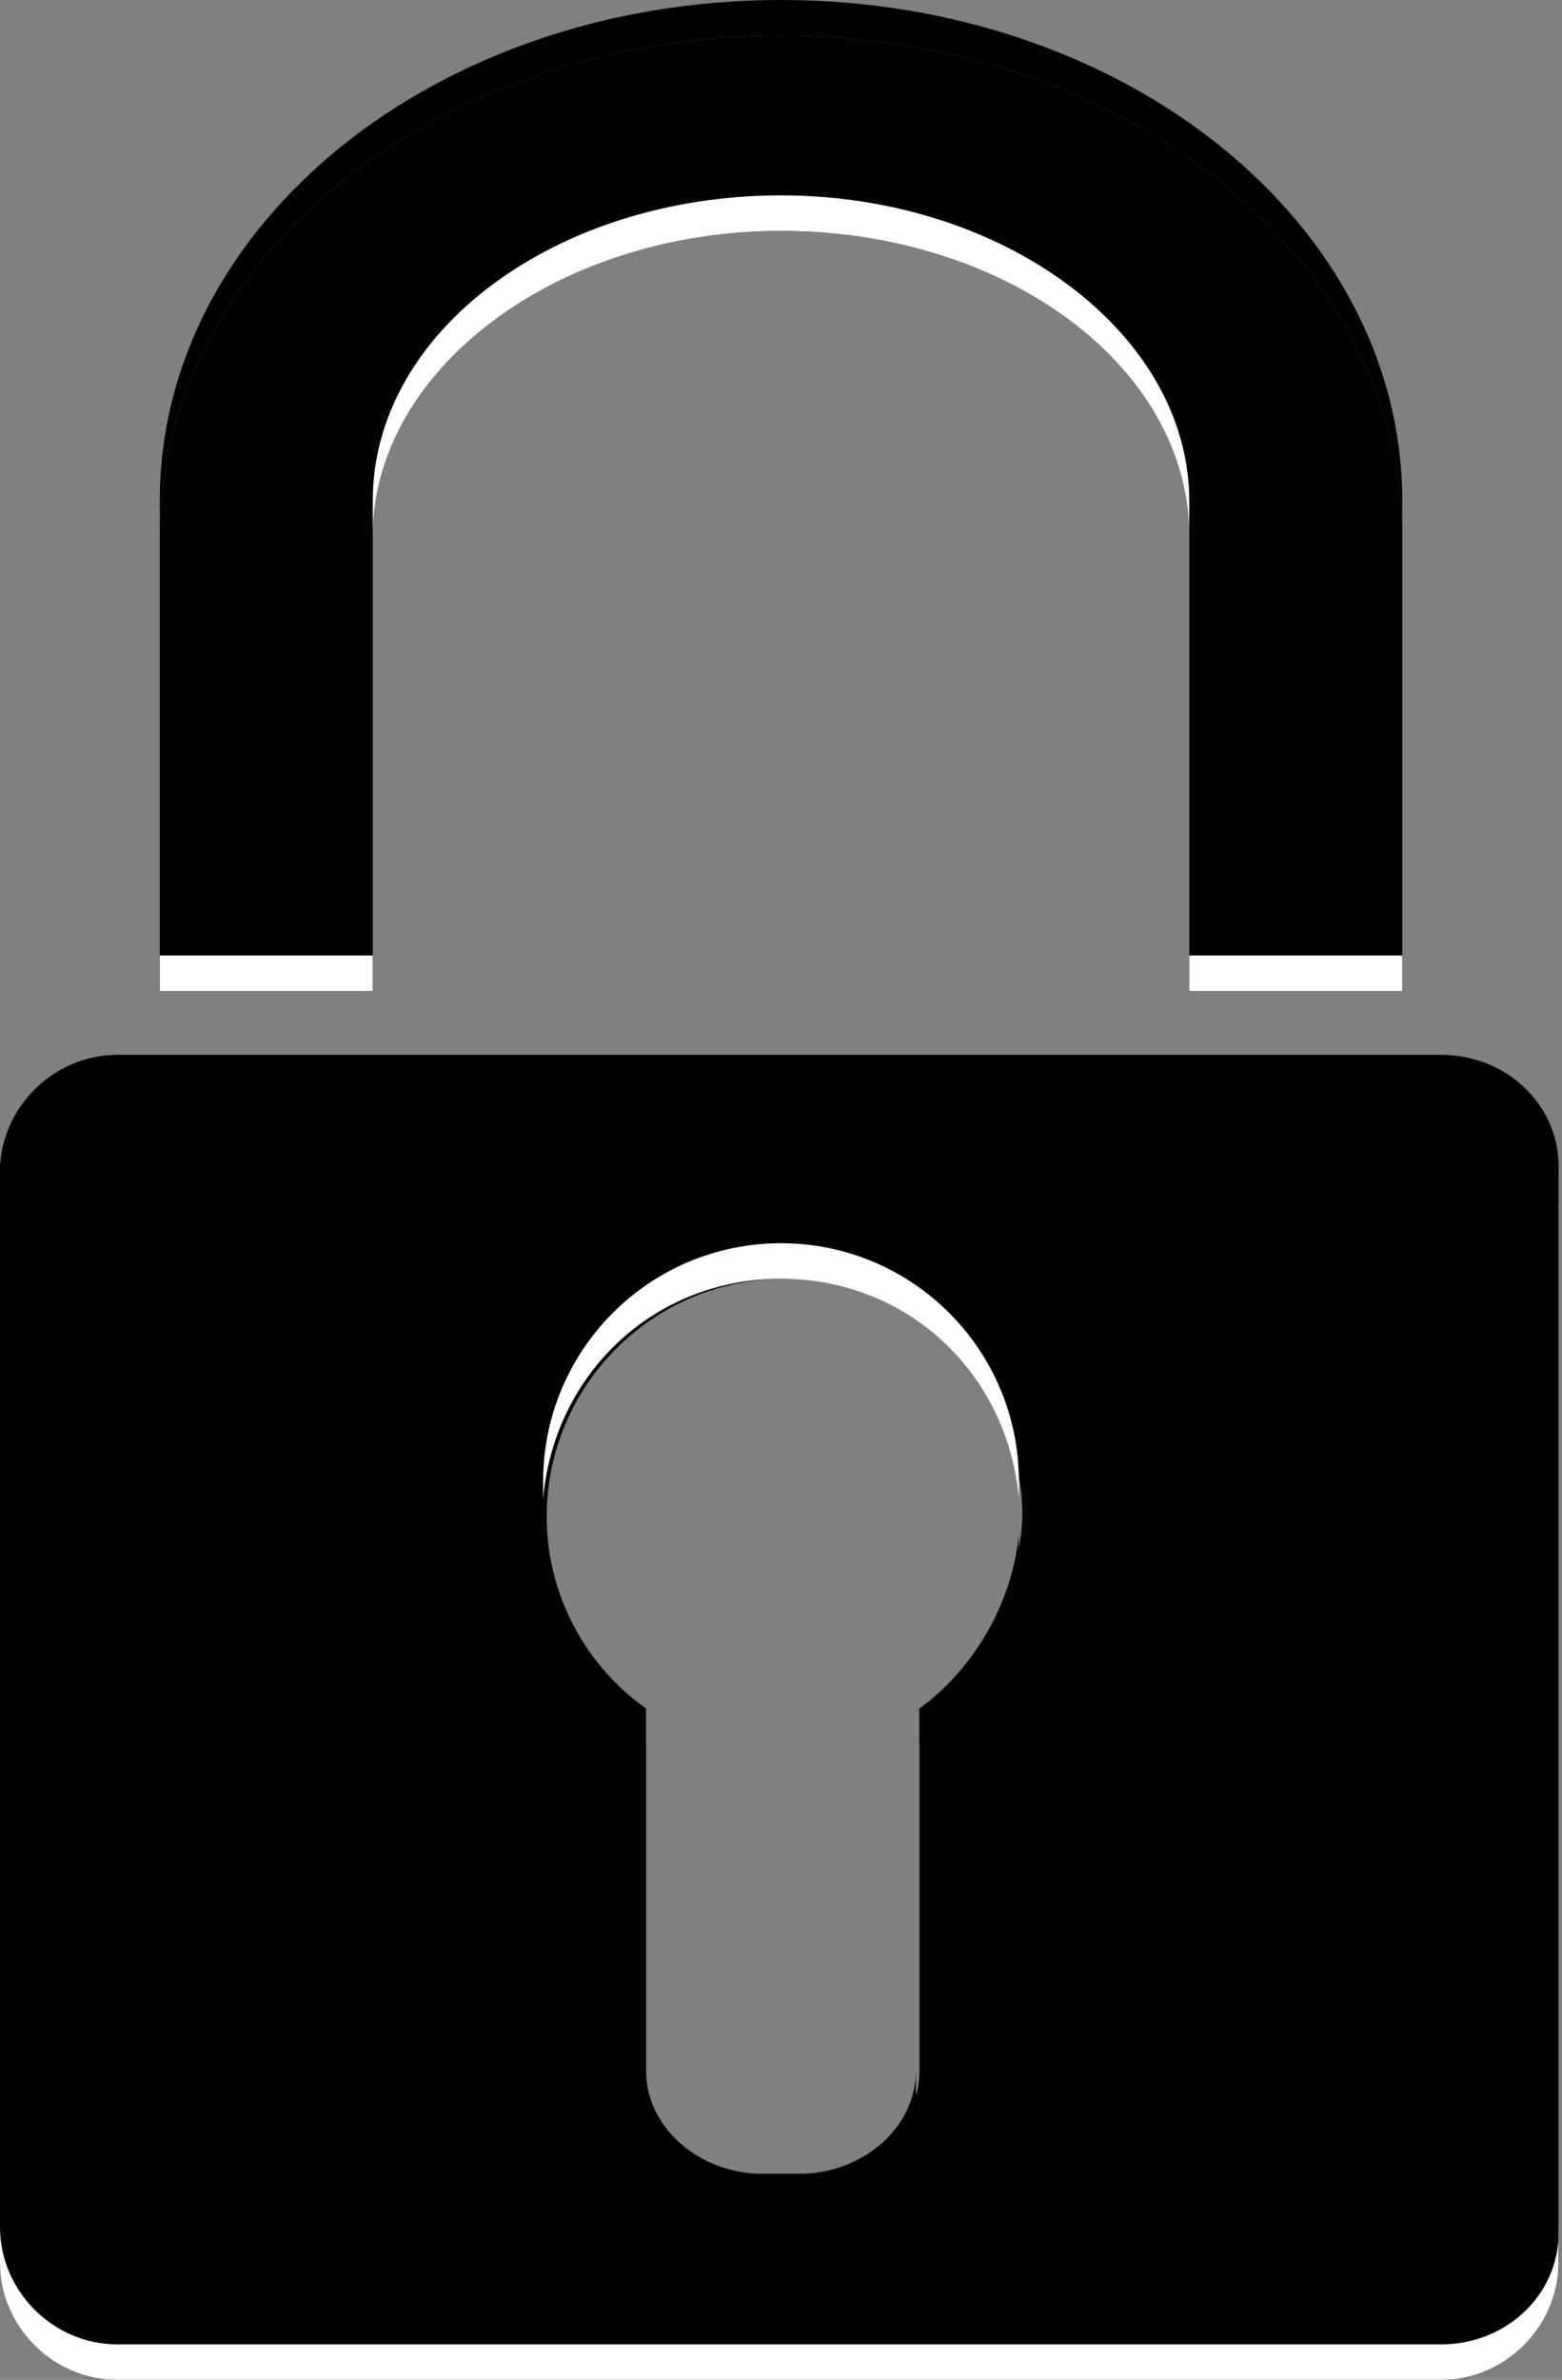 <!-- Generator: Adobe Illustrator 22.0.1, SVG Export Plug-In  -->
<svg version="1.1"
	 xmlns="http://www.w3.org/2000/svg" xmlns:xlink="http://www.w3.org/1999/xlink" xmlns:a="http://ns.adobe.com/AdobeSVGViewerExtensions/3.0/"
	 x="0px" y="0px" width="44px" height="67px" viewBox="0 0 44 67" style="enable-background:new 0 0 44 67;" xml:space="preserve">
<rect x="0" y="0" width="44" height="67" fill="#808080" stroke="none"/>
<style type="text/css">
	.st0{fill:#010101;}
	.st1{fill:#FFFFFF;}
</style>
<defs>
</defs>
<g>
	<g>
		<path class="st0" d="M10.5,27.9V15.1c0-4.7,5.2-8.6,11.5-8.6c6.3,0,11.5,3.8,11.5,8.6v12.8h6V15.1C39.5,7.3,31.7,1,22,1
			C12.3,1,4.5,7.3,4.5,15.1v12.8H10.5z"/>
		<path class="st0" d="M40.6,29.7H3.3c-1.8,0-3.3,1.5-3.3,3.3v30.6C0,65.5,1.5,67,3.3,67h37.3c1.8,0,3.3-1.5,3.3-3.3V33.1
			C44,31.2,42.5,29.7,40.6,29.7z M25.9,48.1v10.2c0,1.6-1.5,2.9-3.3,2.9h-1.1c-1.8,0-3.3-1.3-3.3-2.9V48.1c-1.7-1.2-2.8-3.2-2.8-5.4
			c0-3.7,3-6.7,6.7-6.7c3.7,0,6.7,3,6.7,6.7C28.7,44.9,27.6,46.9,25.9,48.1z"/>
	</g>
	<g>
		<path d="M22,0C12.3,0,4.5,6.3,4.5,14.1v1C4.5,7.3,12.3,1,22,1c9.7,0,17.5,6.3,17.5,14.1v-1C39.5,6.3,31.7,0,22,0z"/>
		<g>
			<path d="M18.1,59.3c0,1.6,1.5,2.9,3.3,2.9h1.1c1.8,0,3.3-1.3,3.3-2.9v-1c0,1.6-1.5,2.9-3.3,2.9h-1.1c-1.8,0-3.3-1.3-3.3-2.9V59.3
				z"/>
			<path d="M25.9,48.1v1c1.7-1.2,2.8-3.2,2.8-5.4c0-0.2,0-0.3,0-0.5C28.5,45.2,27.4,47,25.9,48.1z"/>
			<path d="M40.6,29.7H3.3c-1.8,0-3.3,1.5-3.3,3.3v1c0-1.8,1.5-3.3,3.3-3.3h37.3c1.8,0,3.3,1.5,3.3,3.3v-1
				C44,31.2,42.5,29.7,40.6,29.7z"/>
			<path d="M18.1,49.1v-1c-1.6-1.1-2.6-2.9-2.8-4.9c0,0.2,0,0.3,0,0.5C15.3,45.9,16.4,47.9,18.1,49.1z"/>
		</g>
	</g>
	<g>
		<g>
			<path class="st1" d="M33.5,14.1c0-4.7-5.2-8.6-11.5-8.6c-6.3,0-11.5,3.8-11.5,8.6v1c0-4.7,5.2-8.6,11.5-8.6
				c6.3,0,11.5,3.8,11.5,8.6V14.1z"/>
			<rect x="4.5" y="26.9" class="st1" width="6" height="1"/>
			<rect x="33.5" y="26.9" class="st1" width="6" height="1"/>
		</g>
		<g>
			<path class="st1" d="M22,35c-3.7,0-6.7,3-6.7,6.7c0,0.2,0,0.3,0,0.5c0.3-3.5,3.1-6.2,6.7-6.2s6.4,2.7,6.7,6.2c0-0.2,0-0.3,0-0.5
				C28.7,38,25.7,35,22,35z"/>
			<path class="st1" d="M40.6,66H3.3C1.5,66,0,64.5,0,62.7v1C0,65.5,1.5,67,3.3,67h37.3c1.8,0,3.3-1.5,3.3-3.3v-1
				C44,64.5,42.5,66,40.6,66z"/>
		</g>
	</g>
</g>
</svg>

